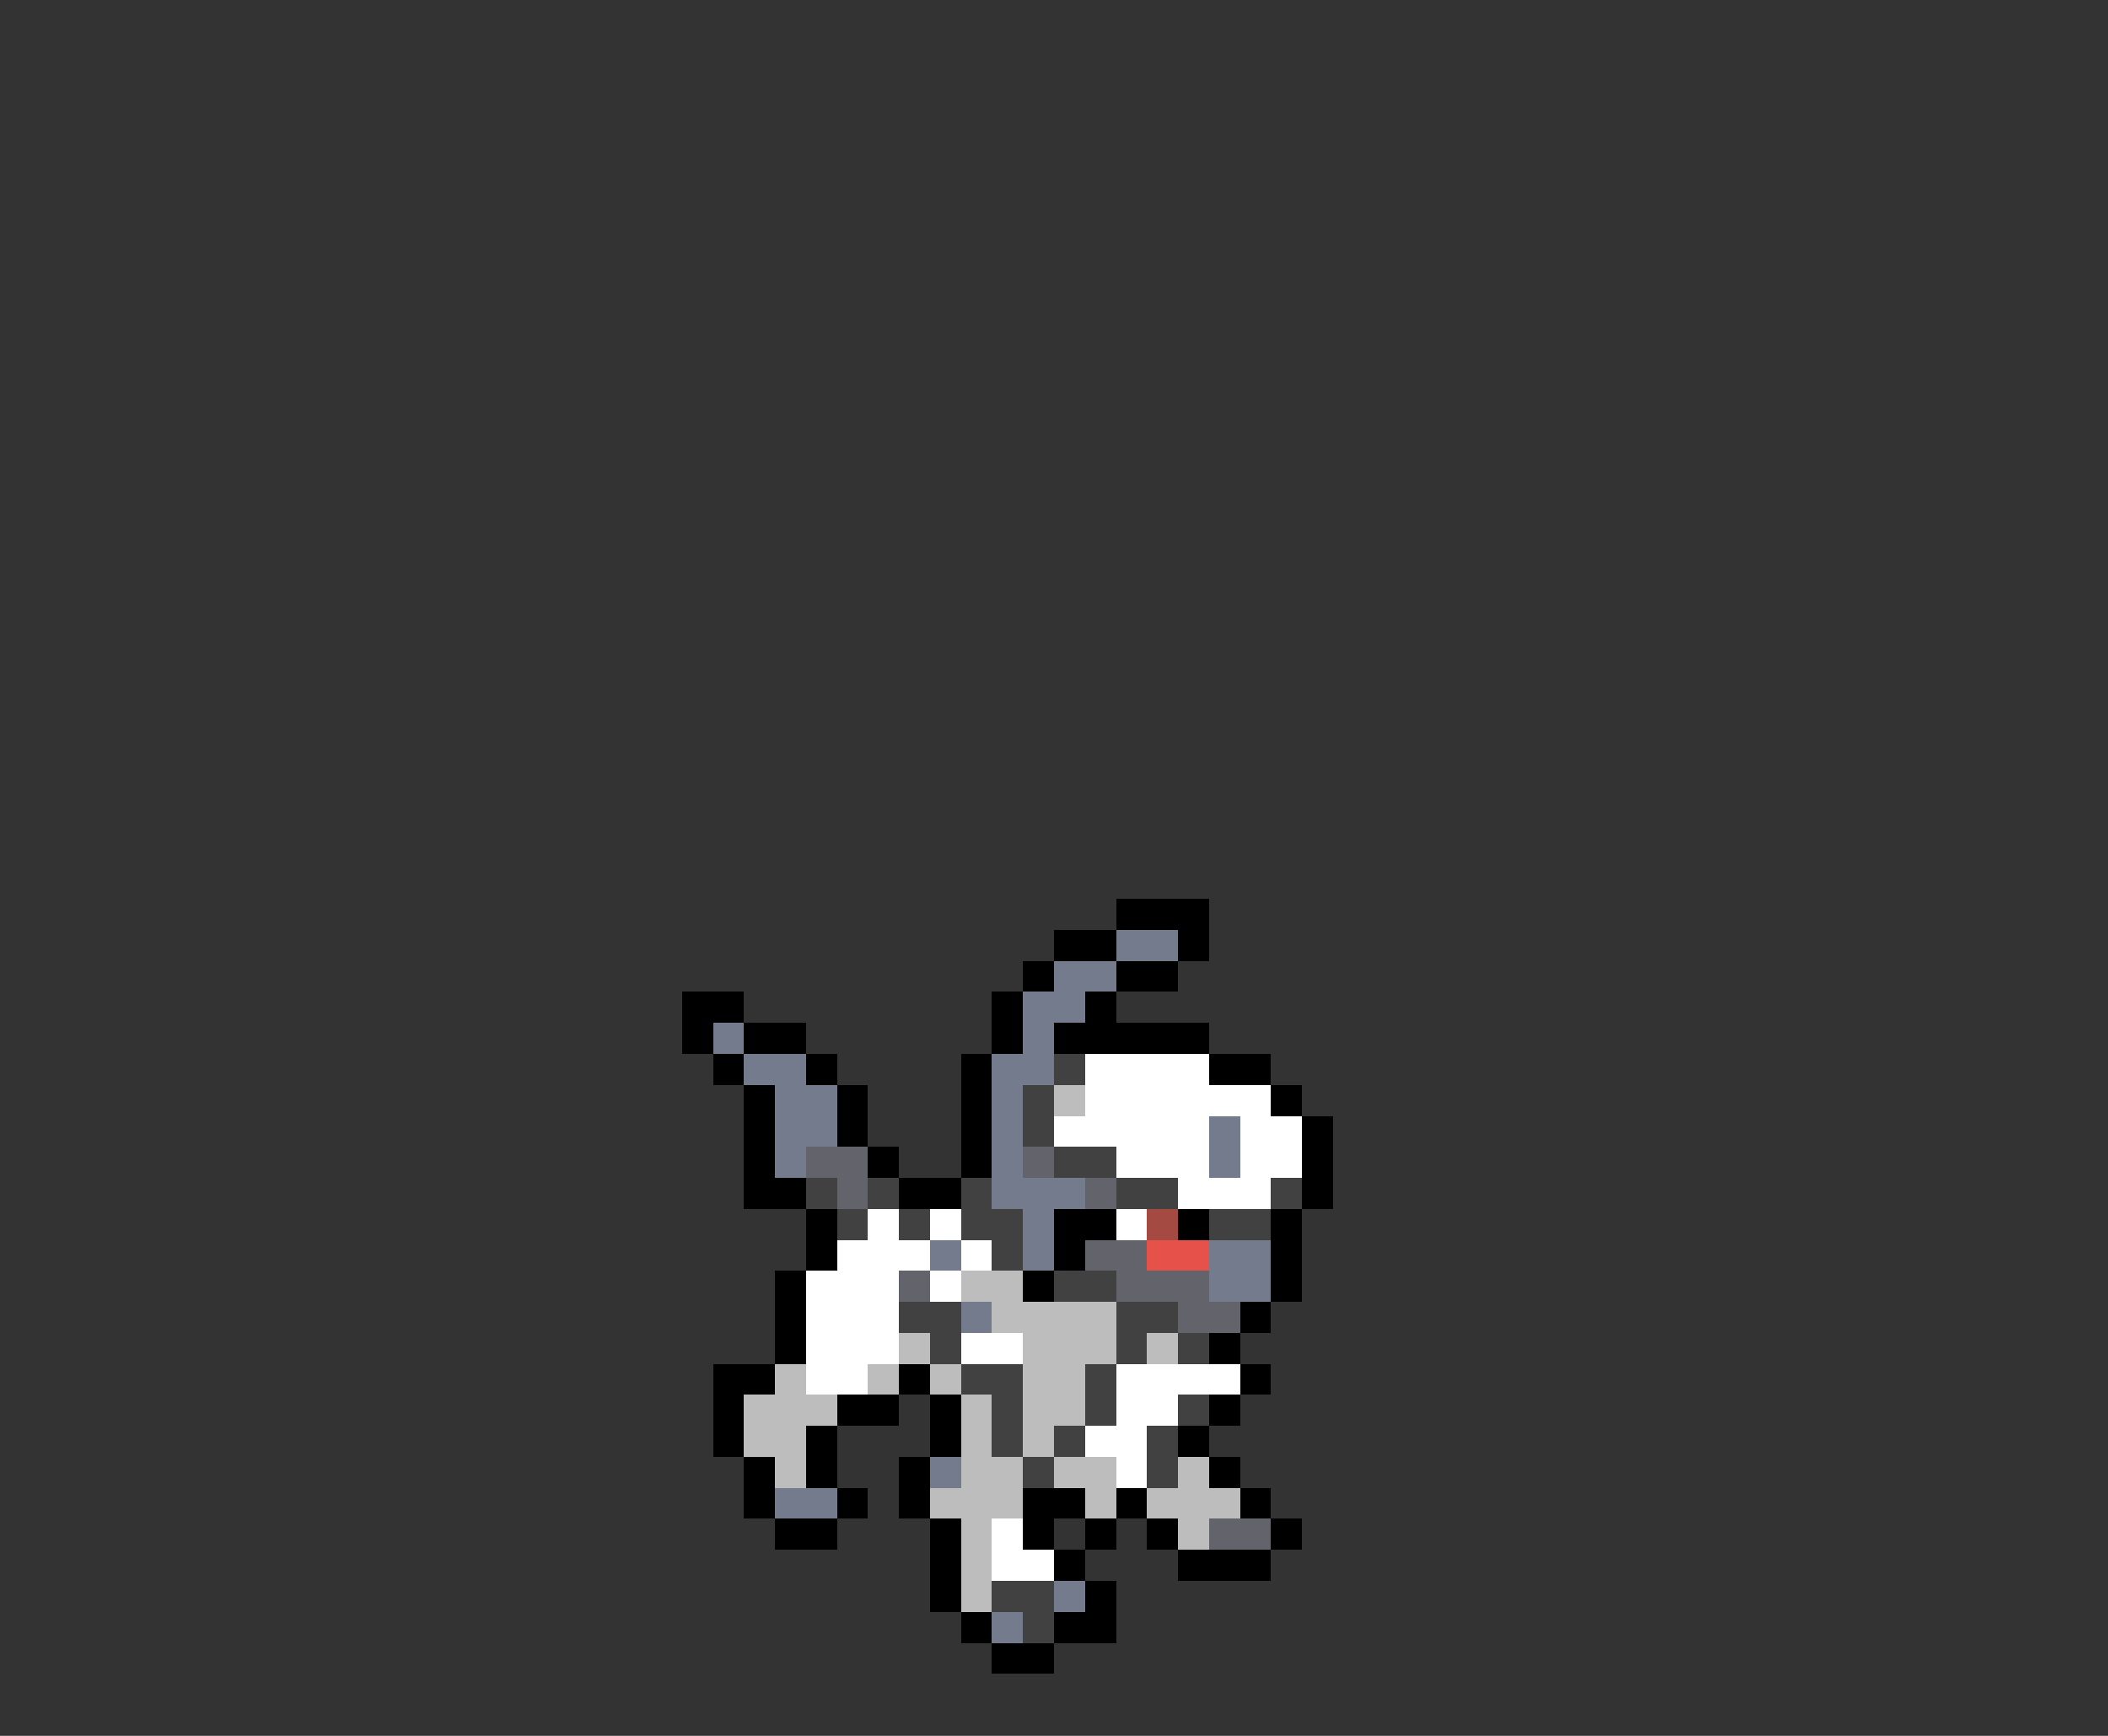 <svg xmlns="http://www.w3.org/2000/svg" viewBox="0 -0.5 68 56" shape-rendering="crispEdges">
<rect x="0" y="-0.5" width="68" height="56" fill="#333333" stroke="none"/>
<path stroke="#000000" d="M36 29h3M34 30h2M38 30h1M33 31h1M36 31h2M22 32h2M32 32h1M35 32h1M22 33h1M24 33h2M32 33h1M34 33h5M23 34h1M26 34h1M31 34h1M39 34h2M24 35h1M27 35h1M31 35h1M41 35h1M24 36h1M27 36h1M31 36h1M42 36h1M24 37h1M28 37h1M31 37h1M42 37h1M24 38h2M29 38h2M42 38h1M26 39h1M34 39h2M38 39h1M41 39h1M26 40h1M34 40h1M41 40h1M25 41h1M33 41h1M41 41h1M25 42h1M40 42h1M25 43h1M39 43h1M23 44h2M29 44h1M40 44h1M23 45h1M27 45h2M30 45h1M39 45h1M23 46h1M26 46h1M30 46h1M38 46h1M24 47h1M26 47h1M29 47h1M39 47h1M24 48h1M27 48h1M29 48h1M33 48h2M36 48h1M40 48h1M25 49h2M30 49h1M33 49h1M35 49h1M37 49h1M41 49h1M30 50h1M34 50h1M38 50h3M30 51h1M35 51h1M31 52h1M34 52h2M32 53h2" />
<path stroke="#737b8c" d="M36 30h2M34 31h2M33 32h2M23 33h1M33 33h1M24 34h2M32 34h2M25 35h2M32 35h1M25 36h2M32 36h1M39 36h1M25 37h1M32 37h1M39 37h1M32 38h3M33 39h1M30 40h1M33 40h1M39 40h2M39 41h2M31 42h1M30 47h1M25 48h2M34 51h1M32 52h1" />
<path stroke="#414141" d="M34 34h1M33 35h1M33 36h1M34 37h2M26 38h1M28 38h1M31 38h1M36 38h2M41 38h1M27 39h1M29 39h1M31 39h2M39 39h2M32 40h1M34 41h2M29 42h2M36 42h2M30 43h1M36 43h1M38 43h1M31 44h2M35 44h1M32 45h1M35 45h1M38 45h1M32 46h1M34 46h1M37 46h1M33 47h1M37 47h1M32 51h2M33 52h1" />
<path stroke="#ffffff" d="M35 34h4M35 35h6M34 36h5M40 36h2M36 37h3M40 37h2M38 38h3M28 39h1M30 39h1M36 39h1M27 40h3M31 40h1M26 41h3M30 41h1M26 42h3M26 43h3M31 43h2M26 44h2M36 44h4M36 45h2M35 46h2M36 47h1M32 49h1M32 50h2" />
<path stroke="#bdbdbd" d="M34 35h1M31 41h2M32 42h4M29 43h1M33 43h3M37 43h1M25 44h1M28 44h1M30 44h1M33 44h2M24 45h3M31 45h1M33 45h2M24 46h2M31 46h1M33 46h1M25 47h1M31 47h2M34 47h2M38 47h1M30 48h3M35 48h1M37 48h3M31 49h1M38 49h1M31 50h1M31 51h1" />
<path stroke="#63636b" d="M26 37h2M33 37h1M27 38h1M35 38h1M35 40h2M29 41h1M36 41h3M38 42h2M39 49h2" />
<path stroke="#a54a42" d="M37 39h1" />
<path stroke="#e6524a" d="M37 40h2" />
</svg>